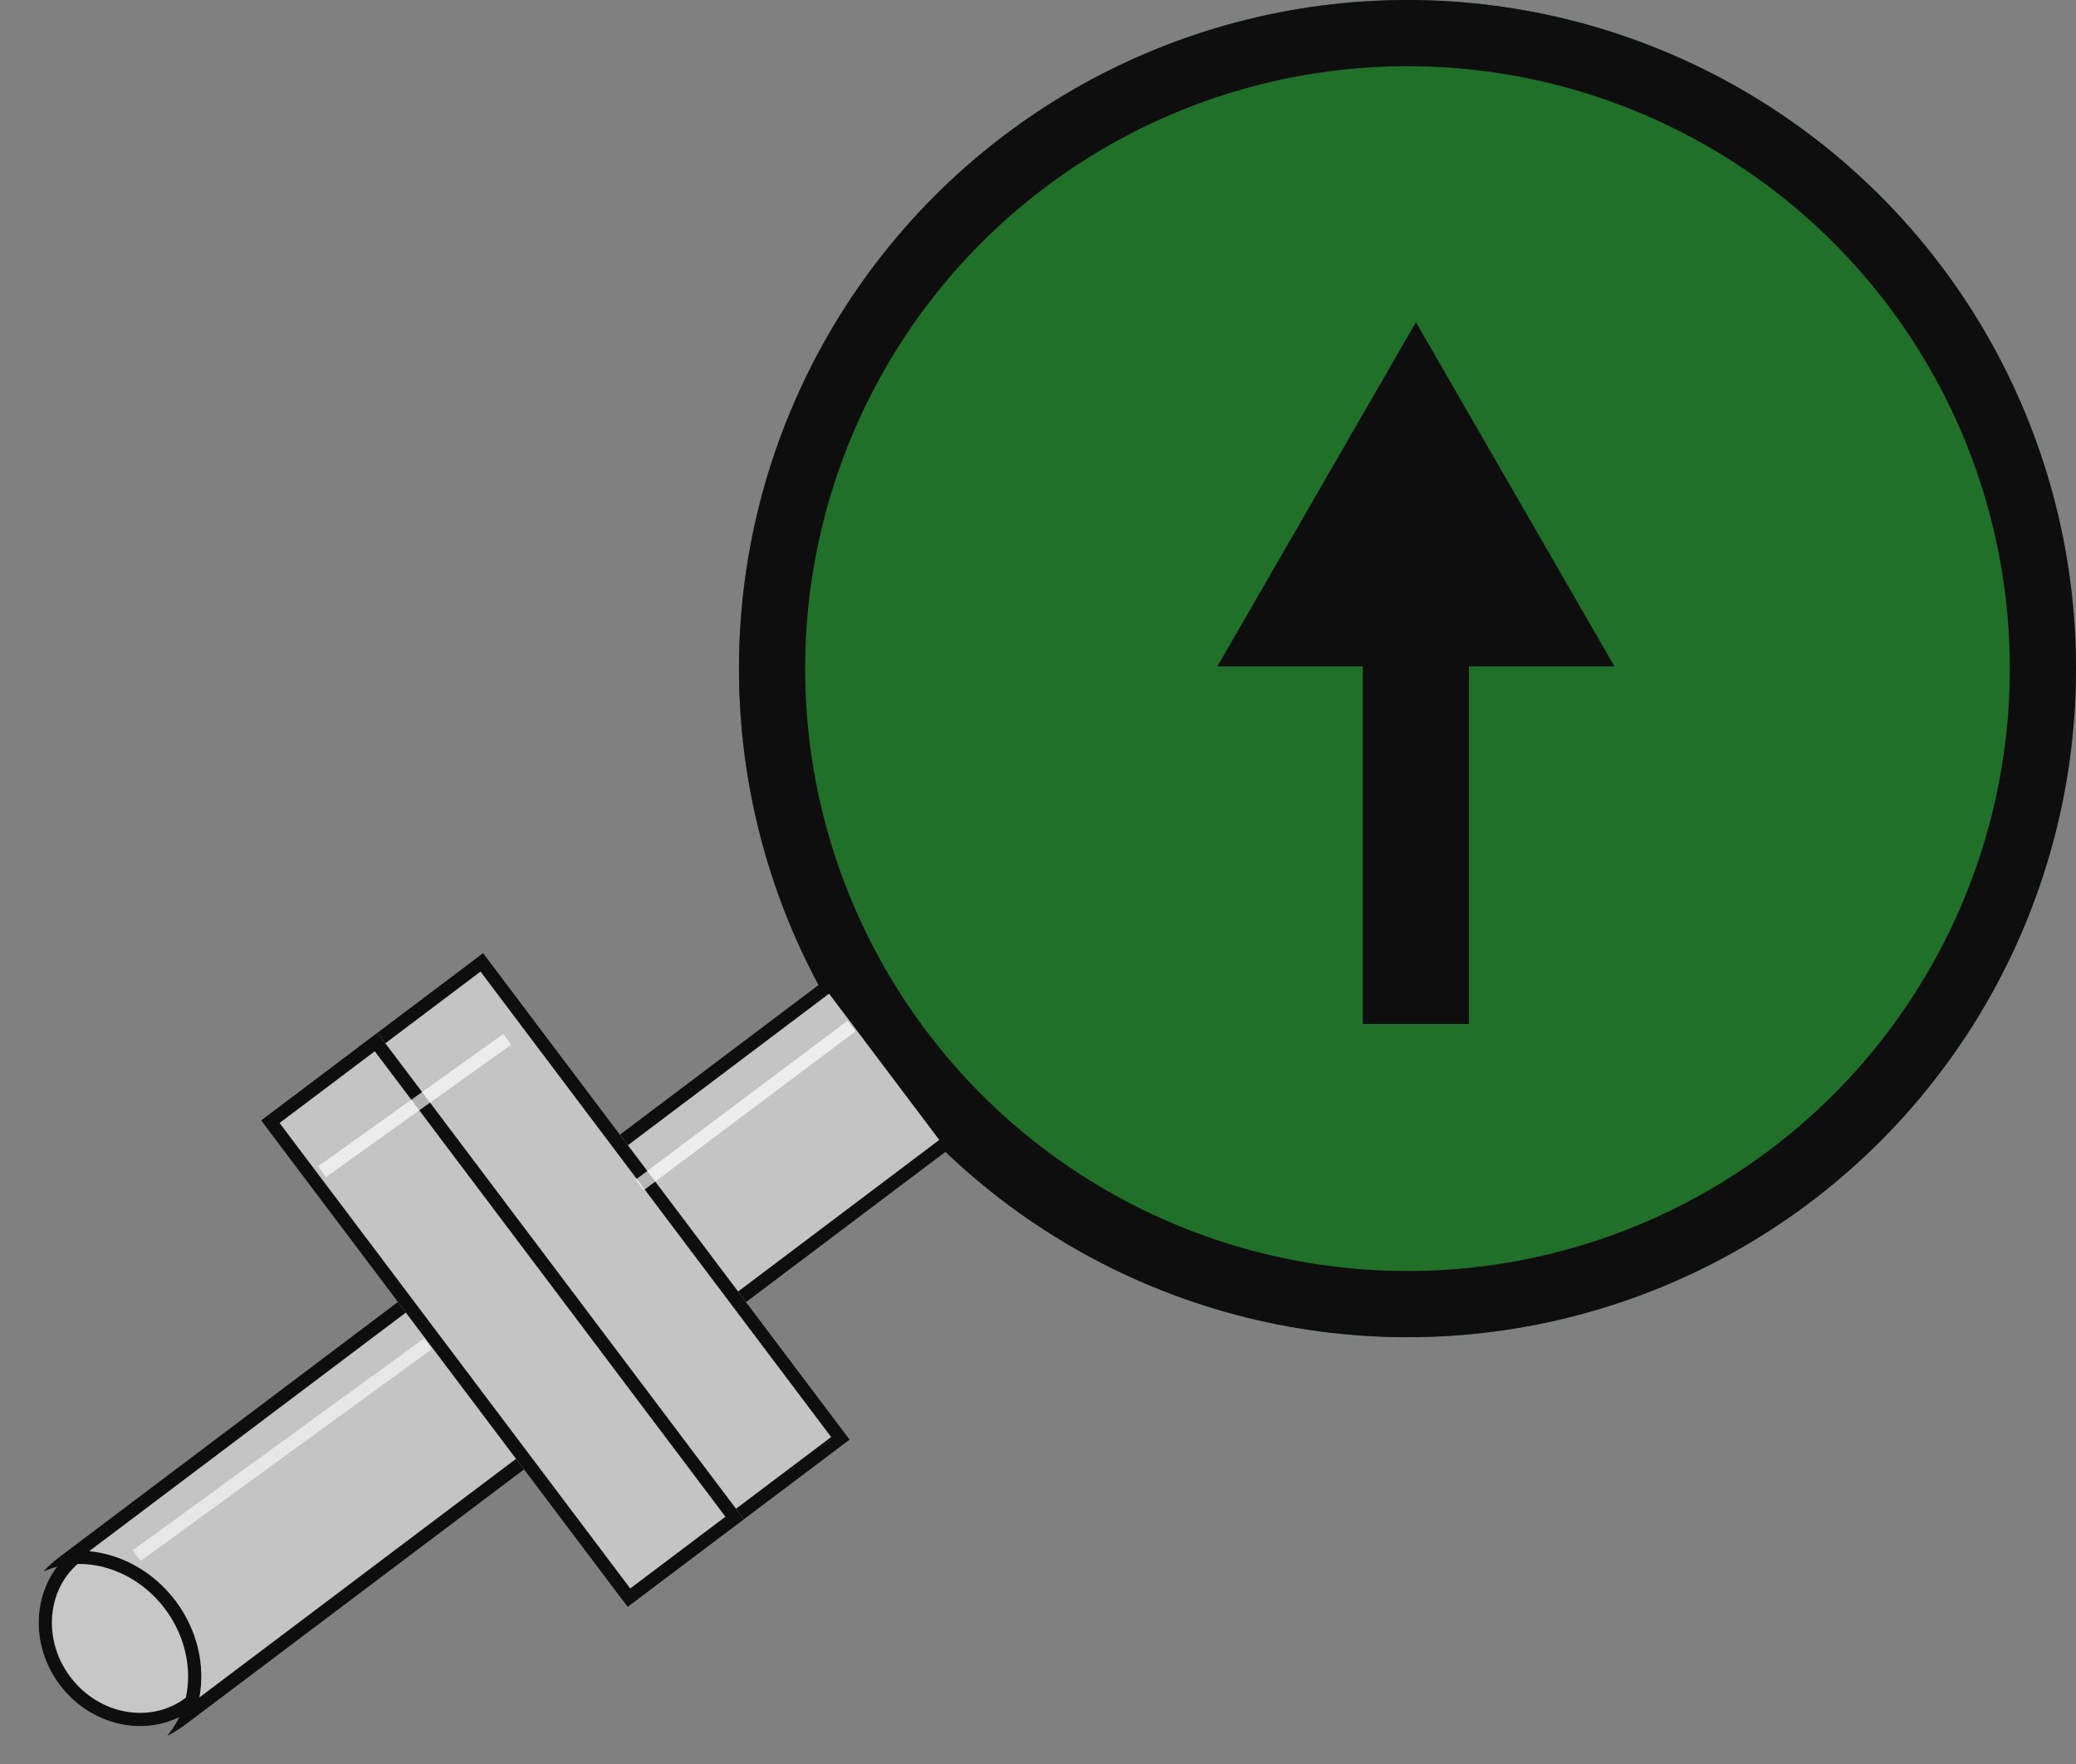 <svg id="Group_61" data-name="Group 61" xmlns="http://www.w3.org/2000/svg" width="156.822" height="133.25" viewBox="0 0 156.822 133.25">
  <rect x="0" y="0" width="156.822" height="133.25" fill="#808080" stroke="none"/>
  <g id="Group_11" data-name="Group 11" transform="translate(55.822 0)">
    <g id="Ellipse_1" data-name="Ellipse 1" fill="#217029" stroke="#0e0e0e" stroke-width="5">
      <ellipse cx="50.5" cy="50.5" rx="50.5" ry="50.5" stroke="none"/>
      <ellipse cx="50.5" cy="50.5" rx="48" ry="48" fill="none"/>
    </g>
    <g id="Polygon_3" data-name="Polygon 3" transform="translate(36.138 24.335)" fill="#0e0e0e">
      <path d="M 29.134 25.5 L 0.866 25.5 L 15 1.001 L 29.134 25.5 Z" stroke="none"/>
      <path d="M 15 2.001 L 1.731 25 L 28.269 25 L 15 2.001 M 15 -3.814697265625e-06 L 30 26 L 1.9073486328125e-06 26 L 15 -3.814697265625e-06 Z" stroke="none" fill="#0e0e0e"/>
    </g>
    <g id="Rectangle_41" data-name="Rectangle 41" transform="translate(47.138 40.335)" fill="#0e0e0e" stroke="#0e0e0e" stroke-width="1">
      <rect width="8" height="37" stroke="none"/>
      <rect x="0.5" y="0.5" width="7" height="36" fill="none"/>
    </g>
  </g>
  <g id="Ellipse_3" data-name="Ellipse 3" transform="matrix(0.799, -0.602, 0.602, 0.799, 0, 121.27)" fill="#c7c7c7" stroke="#0e0e0e" stroke-width="1">
    <ellipse cx="7" cy="7.5" rx="7" ry="7.5" stroke="none"/>
    <ellipse cx="7" cy="7.5" rx="6.5" ry="7" fill="none"/>
  </g>
  <g id="Group_12" data-name="Group 12" transform="translate(3.194 71.985)">
    <g id="Subtraction_1" data-name="Subtraction 1" transform="matrix(0.799, -0.602, 0.602, 0.799, 0, 46.594)" fill="#c4c4c4">
      <path d="M 74.133 15.327 L 2.182 15.327 C 4.558 13.89 6.132 11.067 6.132 7.914 C 6.132 4.761 4.558 1.937 2.182 0.5 L 74.133 0.5 L 74.133 15.327 Z" stroke="none"/>
      <path d="M 73.633 14.827 L 73.633 1 L 3.679 1 C 5.495 2.652 6.632 5.166 6.632 7.914 C 6.632 10.662 5.495 13.175 3.679 14.827 L 73.633 14.827 M 74.633 15.827 L 1.546 15.827 C 1.026 15.827 0.506 15.777 0 15.676 C 3.264 14.946 5.632 11.682 5.632 7.914 C 5.632 4.146 3.264 0.882 0 0.151 C 0.509 0.05 1.03 1.037597670006107e-07 1.546 1.037597670006107e-07 L 74.633 1.037597670006107e-07 L 74.633 15.827 Z" stroke="none" fill="#0e0e0e"/>
    </g>
    <g id="Rectangle_2" data-name="Rectangle 2" transform="matrix(0.799, -0.602, 0.602, 0.799, 23.713, 7.222)" fill="#c4c4c4" stroke="#0e0e0e" stroke-width="1">
      <rect width="12" height="46" stroke="none"/>
      <rect x="0.5" y="0.5" width="11" height="45" fill="none"/>
    </g>
    <g id="Rectangle_3" data-name="Rectangle 3" transform="matrix(0.799, -0.602, 0.602, 0.799, 16.525, 12.638)" fill="#c4c4c4" stroke="#0e0e0e" stroke-width="1">
      <rect width="11" height="46" stroke="none"/>
      <rect x="0.5" y="0.5" width="10" height="45" fill="none"/>
    </g>
    <line id="Line_7" data-name="Line 7" x1="16" y2="12" transform="translate(45.128 5.515)" fill="none" stroke="#fff" stroke-width="1" opacity="0.697"/>
    <line id="Line_8" data-name="Line 8" x1="22" y2="16" transform="translate(7.128 29.515)" fill="none" stroke="#fff" stroke-width="1" opacity="0.599"/>
    <line id="Line_9" data-name="Line 9" x1="14" y2="10" transform="translate(21.128 6.515)" fill="none" stroke="#fff" stroke-width="1" opacity="0.682"/>
  </g>
</svg>
